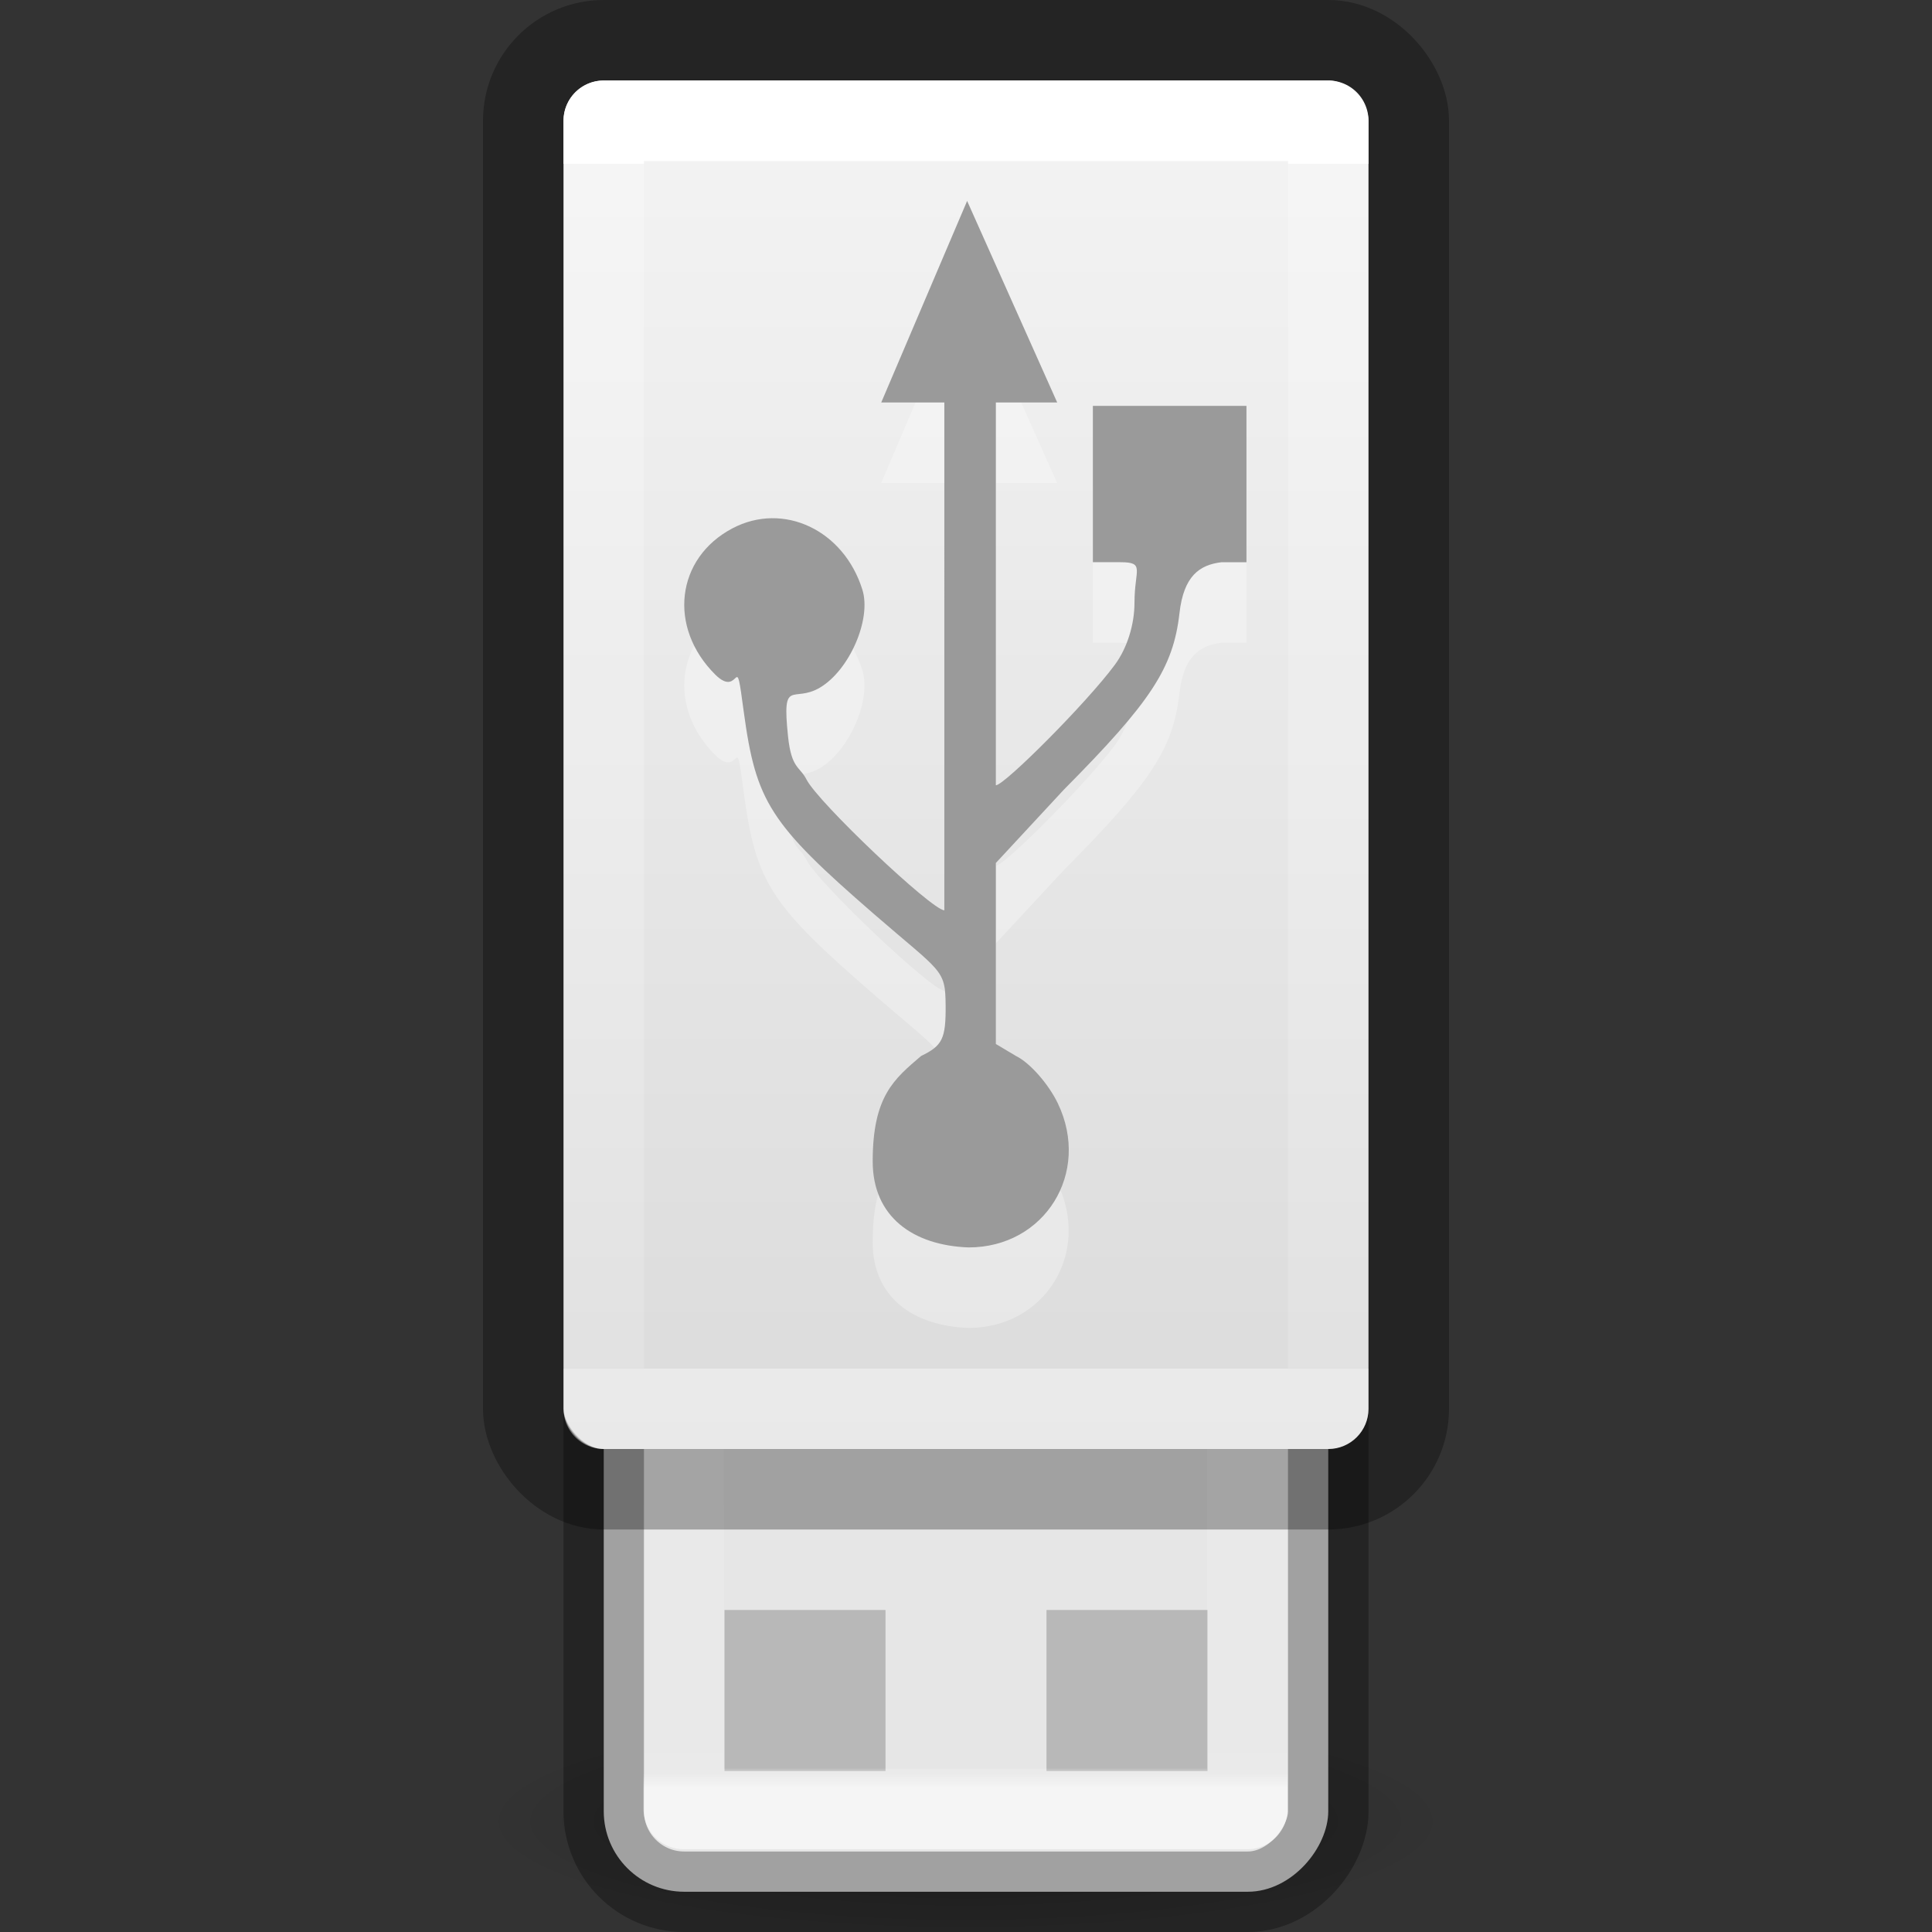 <svg xmlns="http://www.w3.org/2000/svg" xmlns:svg="http://www.w3.org/2000/svg" xmlns:xlink="http://www.w3.org/1999/xlink" id="svg2" width="24" height="24" version="1.0"><rect width="100%" height="100%" fill="#333333" stroke="none"/><defs id="defs4"><linearGradient id="linearGradient4075"><stop id="stop4077" offset="0" stop-color="#fff" stop-opacity="1"/><stop id="stop4079" offset="0" stop-color="#fff" stop-opacity=".235"/><stop id="stop4081" offset="1" stop-color="#fff" stop-opacity=".157"/><stop id="stop4083" offset="1" stop-color="#fff" stop-opacity=".392"/></linearGradient><linearGradient id="linearGradient4161-4" x1="22.553" x2="22.553" y1="6.631" y2="41.944" gradientTransform="matrix(0.215,0,0,0.424,11.25,-0.781)" gradientUnits="userSpaceOnUse" xlink:href="#linearGradient4075"/><linearGradient id="linearGradient4604" x1="116.791" x2="116.791" y1="-37.808" y2="-26.979" gradientTransform="matrix(0.335,0,0,0.597,-23.329,0.356)" gradientUnits="userSpaceOnUse" xlink:href="#linearGradient4614"/><linearGradient id="linearGradient4614"><stop id="stop4606" offset="0" stop-color="#fff" stop-opacity="1"/><stop id="stop4608" offset=".031" stop-color="#fff" stop-opacity=".235"/><stop id="stop4610" offset=".981" stop-color="#fff" stop-opacity=".157"/><stop id="stop4612" offset="1" stop-color="#fff" stop-opacity=".392"/></linearGradient><radialGradient id="radialGradient7374" cx="23.335" cy="41.636" r="22.627" gradientTransform="matrix(0.265,0,0,0.06,48.917,28.466)" gradientUnits="userSpaceOnUse"><stop id="stop23421" offset="0"/><stop id="stop23423" offset="1" stop-opacity="0"/></radialGradient><linearGradient id="linearGradient5466-8-3-0" x1="11.098" x2="11.098" y1="5.97" y2="45.689" gradientTransform="matrix(0.478,0,0,0.428,8.831,-1.555)" gradientUnits="userSpaceOnUse" xlink:href="#linearGradient3600-8"/><linearGradient id="linearGradient3600-8"><stop id="stop3602-2" offset="0" stop-color="#f4f4f4" stop-opacity="1"/><stop id="stop3604-5" offset="1" stop-color="#dbdbdb" stop-opacity="1"/></linearGradient></defs><g id="g4579" transform="translate(-43.104,-8.339)"><path id="path23417" fill="url(#radialGradient7374)" fill-rule="evenodd" stroke-width="1" d="m 61.104,30.975 a 6,1.364 0 1 1 -12,0 6,1.364 0 1 1 12,0 z" opacity=".3"/></g><rect id="rect3448" width="9" height="9" x="7.5" y="-23.5" fill="#e6e6e6" fill-opacity="1" stroke="#000" stroke-opacity=".302" stroke-width="1" rx="1" ry="1" transform="scale(1,-1)"/><g id="g4576" opacity=".2"><rect id="rect4570" width="2" height="2" x="9" y="20" fill="#000" fill-opacity="1" stroke="none" stroke-dasharray="none" stroke-dashoffset="0" stroke-linecap="round" stroke-linejoin="round" stroke-miterlimit="4" stroke-opacity=".4" stroke-width="2" opacity="1"/><rect id="rect4572" width="2" height="2" x="13" y="20" fill="#000" fill-opacity="1" stroke="none" stroke-dasharray="none" stroke-dashoffset="0" stroke-linecap="round" stroke-linejoin="round" stroke-miterlimit="4" stroke-opacity=".4" stroke-width="2" opacity="1"/></g><rect id="rect3458" width="7" height="7" x="8.494" y="-22.472" fill="none" fill-opacity="1" stroke="url(#linearGradient4604)" stroke-dasharray="none" stroke-dashoffset="0" stroke-linecap="round" stroke-linejoin="round" stroke-miterlimit="4" stroke-opacity="1" stroke-width="1" opacity=".6" transform="scale(1,-1)" style="marker:none"/><rect id="rect5391-5-7" width="10" height="17" x="7" y="1" fill="url(#linearGradient5466-8-3-0)" fill-opacity="1" stroke="none" stroke-dasharray="none" stroke-dashoffset="0" stroke-linecap="butt" stroke-linejoin="round" stroke-miterlimit="4" stroke-opacity="1" stroke-width="1" opacity="1" rx=".5" ry=".5" style="marker:none"/><rect id="rect901" width="11" height="18" x="6.5" y=".5" fill="none" fill-opacity="1" stroke="#000" stroke-dasharray="none" stroke-dashoffset="0" stroke-linecap="butt" stroke-linejoin="round" stroke-miterlimit="4" stroke-opacity="1" stroke-width="1" opacity=".3" rx="1" ry="1" vector-effect="none" style="marker:none"/><rect id="rect901-3" width="9" height="16" x="7.5" y="1.5" fill="none" fill-opacity="1" stroke="url(#linearGradient4161-4)" stroke-dasharray="none" stroke-dashoffset="0" stroke-linecap="round" stroke-linejoin="round" stroke-miterlimit="4" stroke-opacity="1" stroke-width="1" opacity="1" vector-effect="none" style="marker:none"/><path id="path3690-3" fill="#fff" fill-opacity="1" stroke-dasharray="none" stroke-dashoffset="0" stroke-linecap="butt" stroke-linejoin="miter" stroke-miterlimit="4" stroke-opacity="1" stroke-width="1" d="m 10.841,15.426 c 0,-0.813 0.27,-1.024 0.601,-1.308 0.266,-0.128 0.308,-0.216 0.305,-0.628 -0.004,-0.456 -0.047,-0.404 -0.892,-1.137 C 9.564,11.234 9.391,10.964 9.239,9.84 9.128,9.011 9.206,9.698 8.885,9.38 8.295,8.793 8.396,7.933 9.099,7.563 9.732,7.23 10.482,7.584 10.713,8.326 10.827,8.691 10.554,9.322 10.187,9.541 9.851,9.741 9.712,9.407 9.789,10.145 c 0.042,0.408 0.146,0.373 0.23,0.539 0.144,0.284 1.558,1.624 1.712,1.624 V 6 h -0.784 l 1.067,-2.504 1.118,2.504 h -0.762 v 4.755 c 0.106,0 1.129,-1.024 1.479,-1.498 0.151,-0.205 0.243,-0.496 0.243,-0.771 0,-0.414 0.137,-0.502 -0.179,-0.502 H 13.576 V 6.042 h 1.908 v 1.942 h -0.309 c -0.275,0.032 -0.472,0.173 -0.524,0.632 -0.078,0.685 -0.356,1.104 -1.436,2.193 l -0.845,0.911 v 2.249 l 0.25,0.149 c 0.17,0.082 0.404,0.347 0.52,0.589 0.413,0.862 -0.162,1.789 -1.109,1.789 -0.687,-0.025 -1.191,-0.378 -1.191,-1.069 z" opacity=".3" vector-effect="none" style="font-variant-east_asian:normal"/><path id="path3690" fill="#969696" fill-opacity="1" stroke-width=".636" d="m 10.841,14.426 c 0,-0.813 0.27,-1.024 0.601,-1.308 0.266,-0.128 0.308,-0.216 0.305,-0.628 -0.004,-0.456 -0.047,-0.404 -0.892,-1.137 C 9.564,10.233 9.391,9.963 9.239,8.84 9.128,8.011 9.206,8.698 8.885,8.38 8.295,7.793 8.396,6.933 9.099,6.563 c 0.633,-0.333 1.383,0.021 1.614,0.763 0.114,0.365 -0.159,0.996 -0.526,1.215 -0.336,0.2 -0.475,-0.134 -0.398,0.604 0.042,0.408 0.146,0.373 0.23,0.539 0.144,0.284 1.558,1.624 1.712,1.624 V 5 H 10.947 L 12.014,2.496 13.133,5 h -0.762 v 4.755 c 0.106,0 1.129,-1.024 1.479,-1.498 0.151,-0.205 0.243,-0.496 0.243,-0.771 0,-0.414 0.137,-0.502 -0.179,-0.502 H 13.576 V 5.042 h 1.908 V 6.984 H 15.176 C 14.9,7.016 14.704,7.156 14.652,7.616 14.574,8.301 14.296,8.72 13.216,9.809 l -0.845,0.911 v 2.249 l 0.25,0.149 c 0.17,0.082 0.404,0.347 0.52,0.589 0.413,0.862 -0.162,1.789 -1.109,1.789 -0.687,-0.025 -1.191,-0.378 -1.191,-1.069 z" opacity=".95"/></svg>